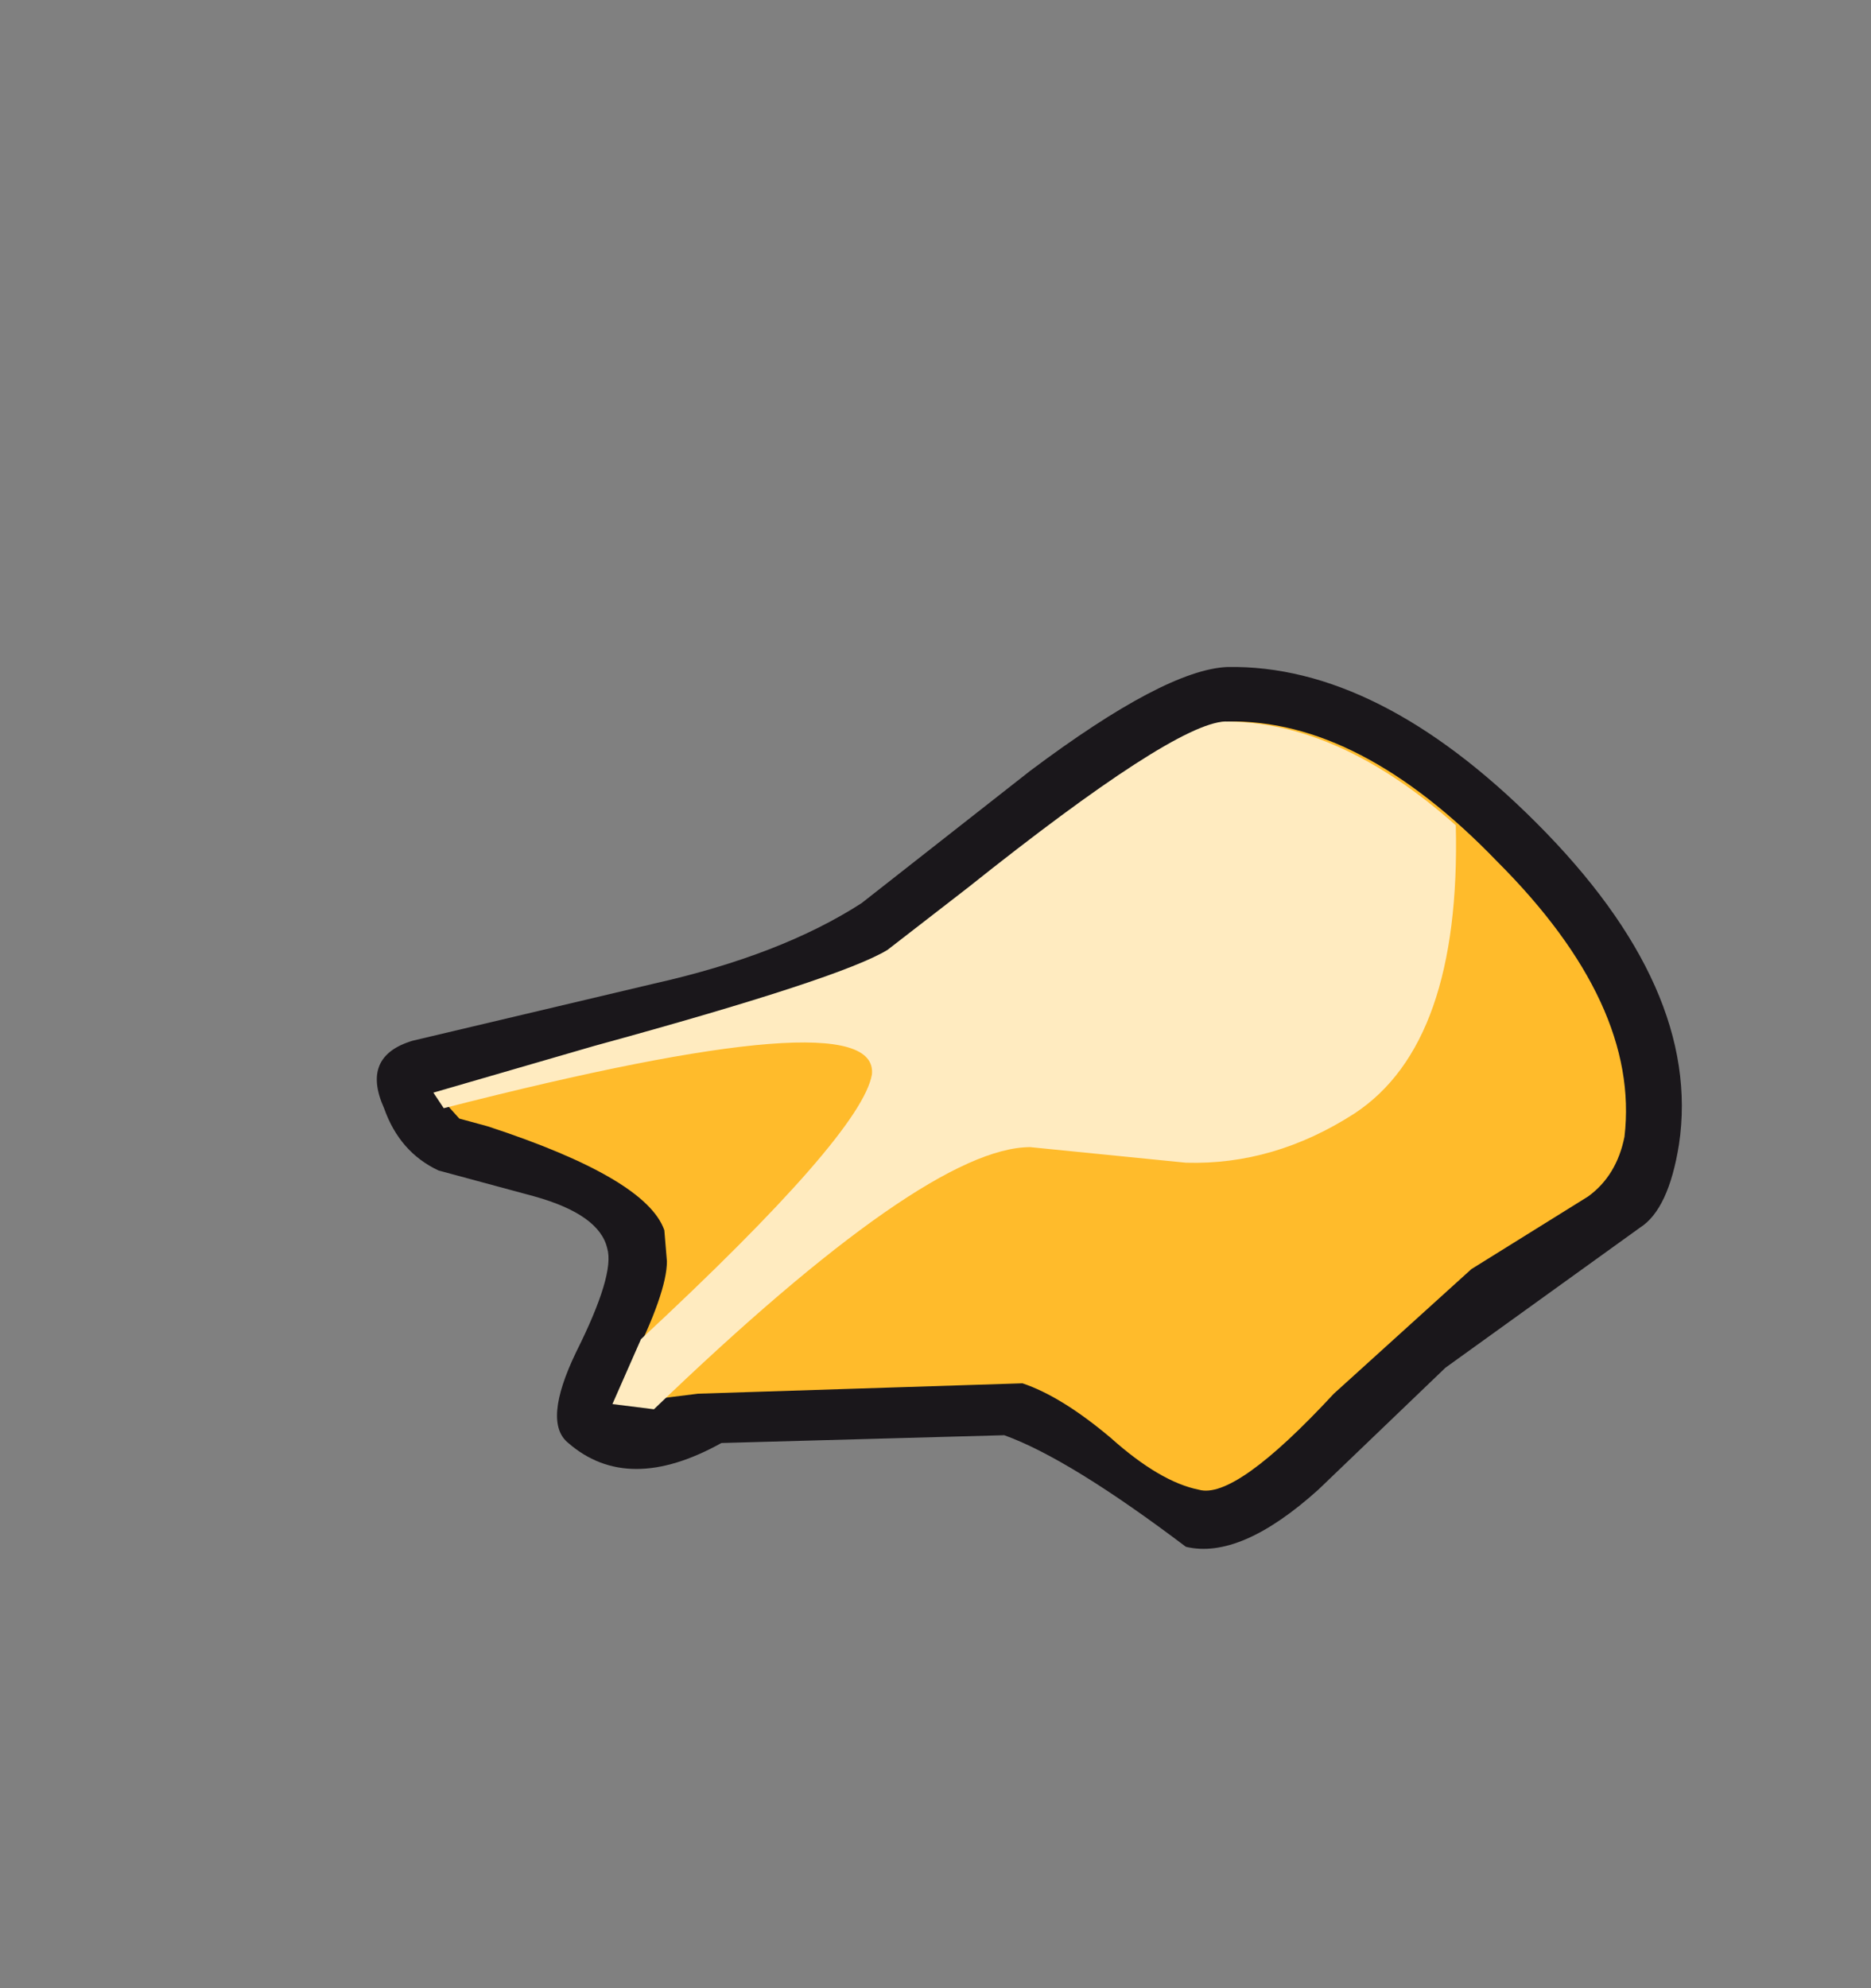 <?xml version="1.0" encoding="UTF-8" standalone="no"?>
<svg xmlns:xlink="http://www.w3.org/1999/xlink" height="38.3px" width="36.05px" xmlns="http://www.w3.org/2000/svg">
  <rect width="100%" height="100%" fill="#808080" stroke="none"/>
  <g transform="matrix(1.0, 0.0, 0.0, 1.0, 23.8, 14.85)">
    <use height="17.0" transform="matrix(1.0, 0.0, 0.0, 1.0, -16.55, -2.0)" width="25.15" xlink:href="#shape0"/>
  </g>
  <defs>
    <g id="shape0" transform="matrix(1.0, 0.0, 0.0, 1.0, 16.55, 2.0)">
      <path d="M-7.2 2.55 L-3.95 0.0 Q-1.35 -1.95 -0.15 -2.0 2.75 -2.05 5.8 1.0 9.0 4.2 8.55 7.2 8.35 8.45 7.8 8.8 L4.05 11.5 1.6 13.85 Q0.1 15.2 -0.95 14.95 -3.2 13.25 -4.45 12.8 L-9.9 12.95 Q-11.7 13.95 -12.85 12.95 -13.35 12.55 -12.7 11.2 -11.95 9.7 -12.1 9.2 -12.25 8.55 -13.5 8.2 L-15.35 7.7 Q-16.1 7.35 -16.4 6.5 -16.85 5.5 -15.85 5.2 L-11.2 4.1 Q-8.75 3.55 -7.2 2.55" fill="#1a171b" fill-rule="evenodd" stroke="none"/>
      <path d="M-6.6 3.45 L-5.1 2.25 Q-1.2 -0.9 -0.15 -0.95 2.4 -1.0 5.05 1.75 7.8 4.5 7.5 7.05 7.35 7.8 6.8 8.2 L4.55 9.6 1.9 12.0 Q0.0 14.05 -0.7 13.85 -1.45 13.7 -2.4 12.85 -3.35 12.05 -4.1 11.8 L-10.35 12.0 -11.95 12.2 -11.65 11.45 Q-10.95 10.05 -10.95 9.45 L-11.0 8.85 Q-11.35 7.85 -14.4 6.85 L-14.95 6.7 -15.4 6.2 -12.25 5.3 Q-7.45 4.0 -6.6 3.45" fill="#ffbb2b" fill-rule="evenodd" stroke="none"/>
      <path d="M4.25 1.05 Q4.35 5.25 2.3 6.6 0.75 7.6 -0.95 7.55 L-3.95 7.25 Q-5.95 7.25 -11.2 12.3 L-12.0 12.2 -11.45 10.95 Q-7.2 7.0 -7.0 5.85 -6.85 4.35 -15.25 6.5 L-15.45 6.2 -12.35 5.3 Q-7.6 4.0 -6.7 3.45 L-5.15 2.25 Q-1.2 -0.9 -0.2 -0.95 2.0 -0.95 4.25 1.05" fill="#ffebc0" fill-rule="evenodd" stroke="none"/>
    </g>
  </defs>
</svg>

